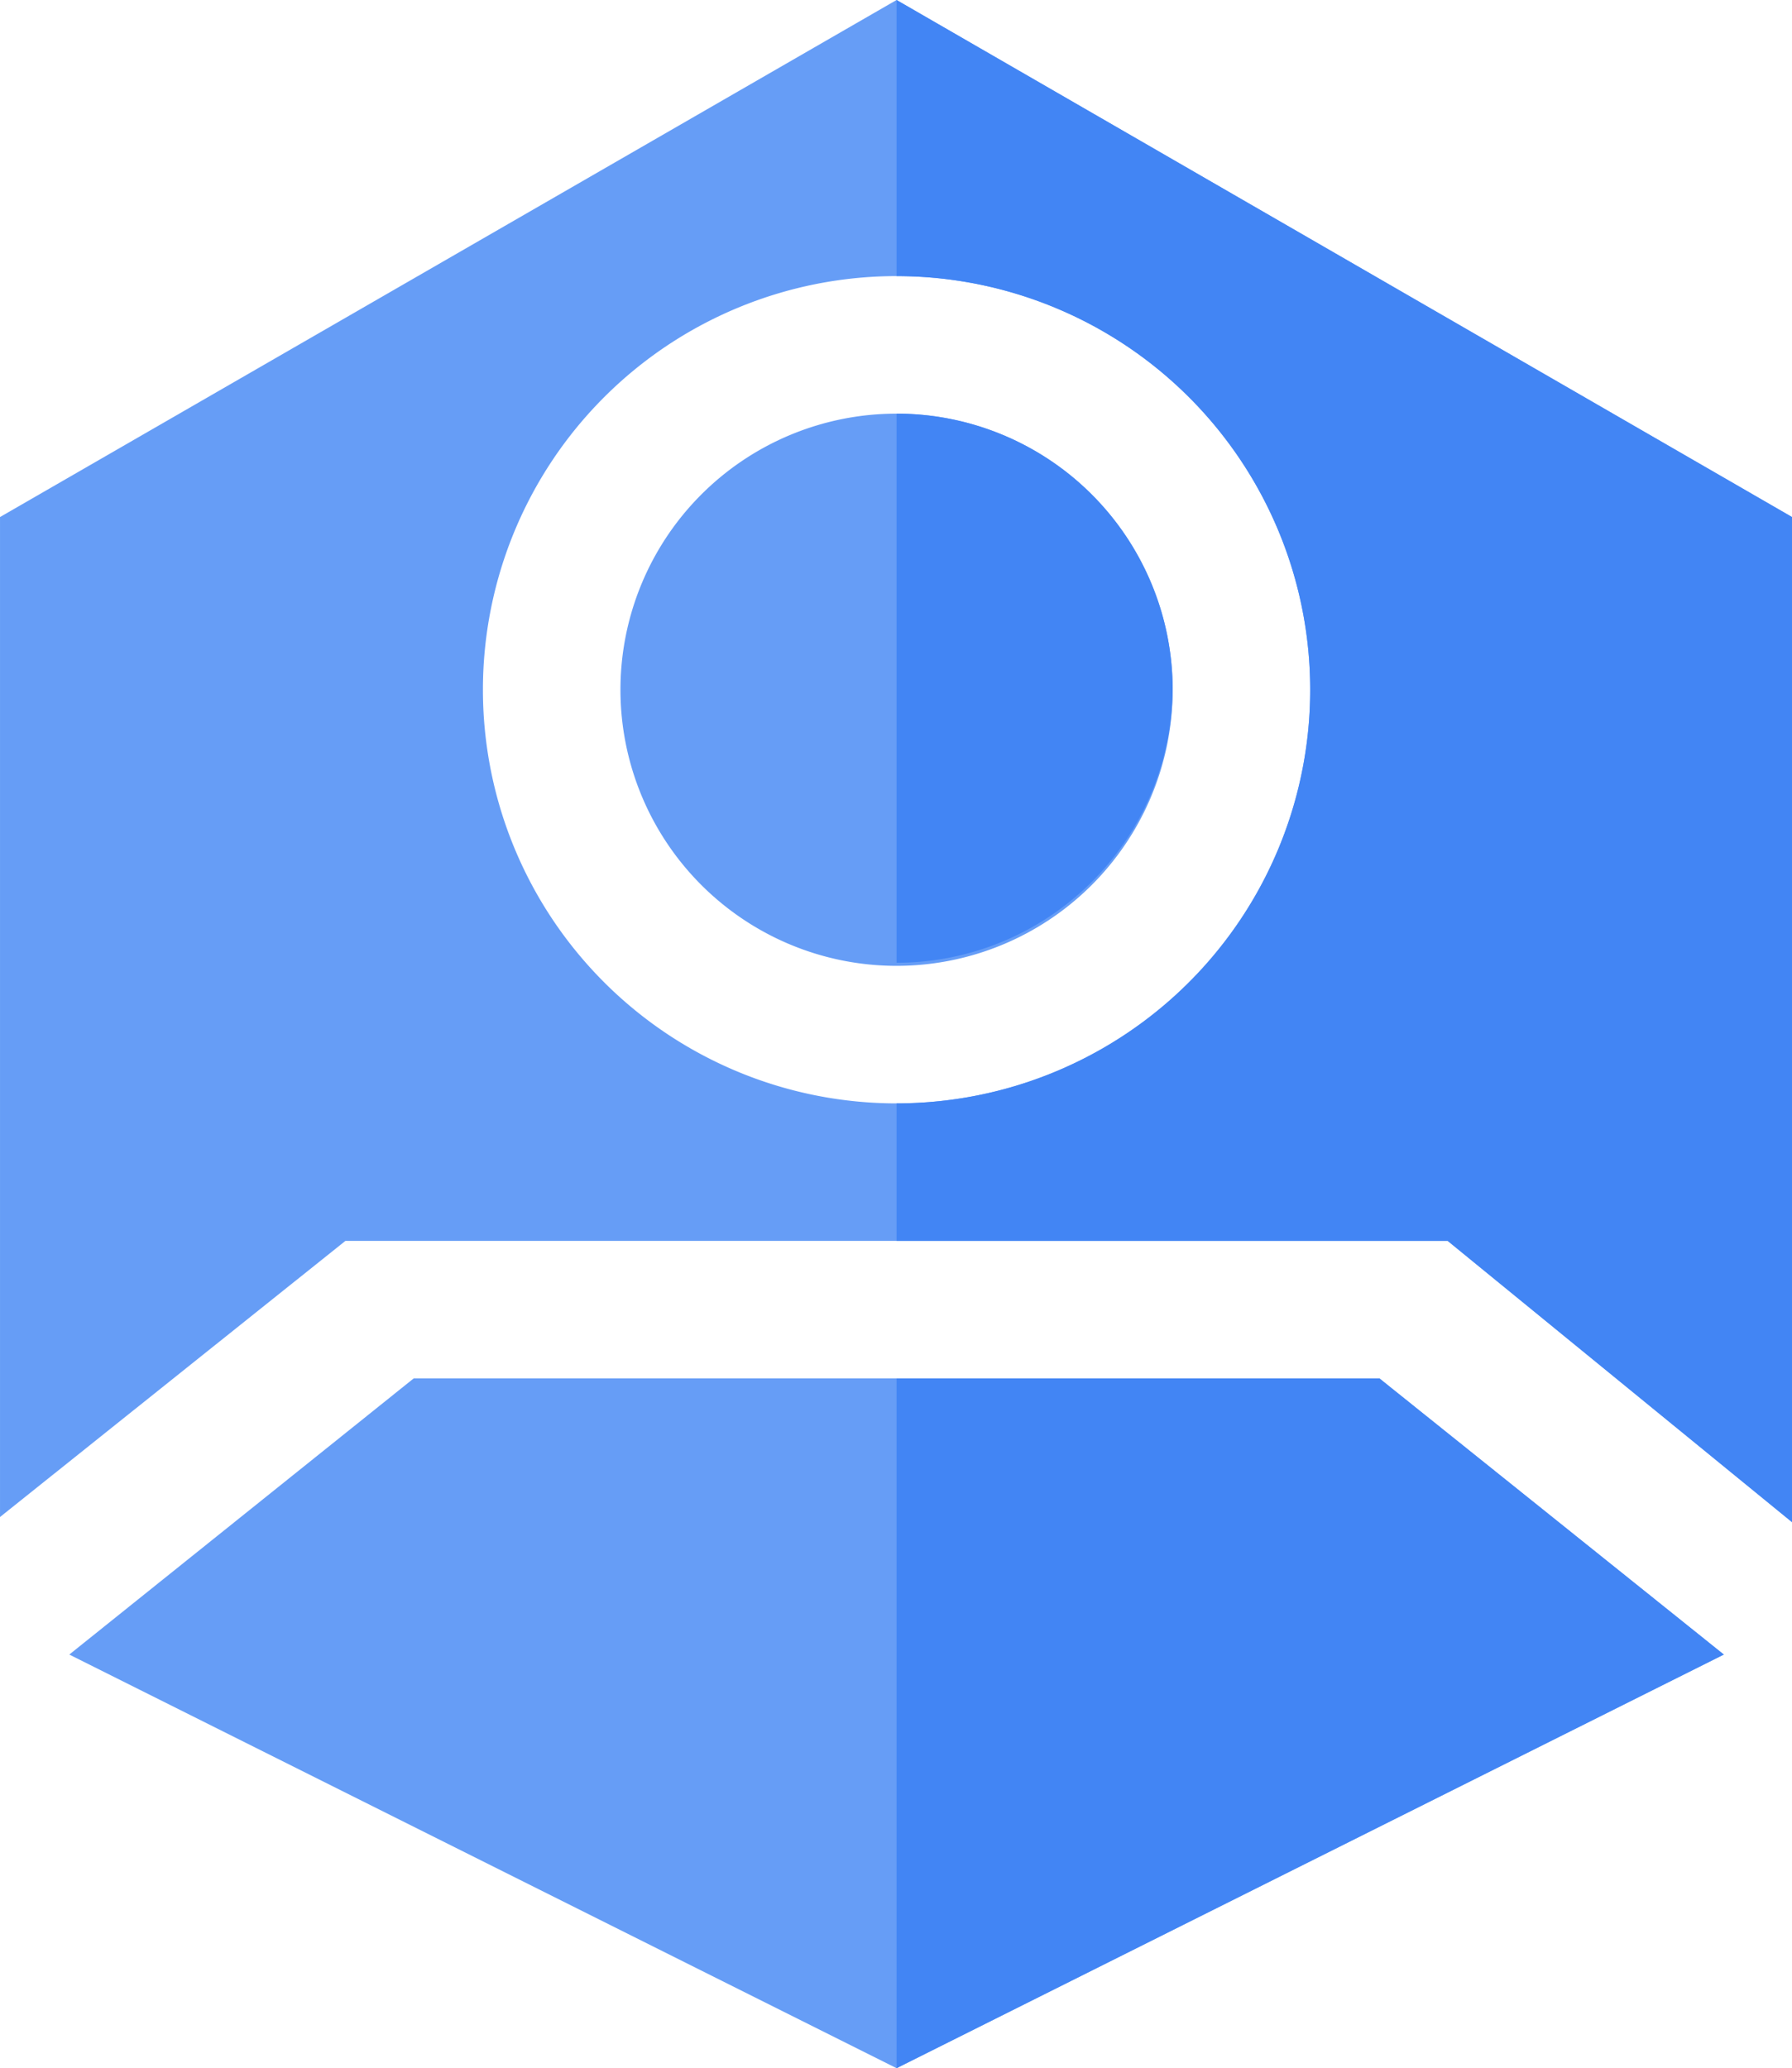 <?xml version="1.0" encoding="UTF-8" standalone="no"?>
<svg
   xmlns:dc="http://purl.org/dc/elements/1.1/"
   xmlns:cc="http://creativecommons.org/ns#"
   xmlns:rdf="http://www.w3.org/1999/02/22-rdf-syntax-ns#"
   xmlns:svg="http://www.w3.org/2000/svg"
   xmlns="http://www.w3.org/2000/svg"
   xmlns:sodipodi="http://sodipodi.sourceforge.net/DTD/sodipodi-0.dtd"
   xmlns:inkscape="http://www.inkscape.org/namespaces/inkscape"
   version="1.1"
   id="Layer_1"
   x="0px"
   y="0px"
   viewBox="0 0 259.076 298.992"
   xml:space="preserve"
   sodipodi:docname="reserved.svg"
   inkscape:version="1.0.2 (e86c870879, 2021-01-15, custom)"
   width="259.076"
   height="298.992"><defs
   id="defs53"><style
     id="style854">.cls-1{fill:#669df6;}.cls-1,.cls-2{fill-rule:evenodd;}.cls-2{fill:#4285f4;}</style></defs><sodipodi:namedview
   pagecolor="#ffffff"
   bordercolor="#666666"
   borderopacity="1"
   objecttolerance="10"
   gridtolerance="10"
   guidetolerance="10"
   inkscape:pageopacity="0"
   inkscape:pageshadow="2"
   inkscape:window-width="1920"
   inkscape:window-height="1017"
   id="namedview51"
   showgrid="false"
   inkscape:zoom="1.4355469"
   inkscape:cx="249.60958"
   inkscape:cy="244.78836"
   inkscape:window-x="-8"
   inkscape:window-y="-8"
   inkscape:window-maximized="1"
   inkscape:current-layer="Layer_1"
   inkscape:document-rotation="0"
   fit-margin-top="0"
   fit-margin-left="0"
   fit-margin-right="0"
   fit-margin-bottom="0" />









<g
   id="g20"
   transform="translate(-6.39,-3.95)">
</g>
<g
   id="g22"
   transform="translate(-6.39,-3.95)">
</g>
<g
   id="g24"
   transform="translate(-6.39,-3.95)">
</g>
<g
   id="g26"
   transform="translate(-6.39,-3.95)">
</g>
<g
   id="g28"
   transform="translate(-6.39,-3.95)">
</g>
<g
   id="g30"
   transform="translate(-6.39,-3.95)">
</g>
<g
   id="g32"
   transform="translate(-6.39,-3.95)">
</g>
<g
   id="g34"
   transform="translate(-6.39,-3.95)">
</g>
<g
   id="g36"
   transform="translate(-6.39,-3.95)">
</g>
<g
   id="g38"
   transform="translate(-6.39,-3.95)">
</g>
<g
   id="g40"
   transform="translate(-6.39,-3.95)">
</g>
<g
   id="g42"
   transform="translate(-6.39,-3.95)">
</g>
<g
   id="g44"
   transform="translate(-6.39,-3.95)">
</g>
<g
   id="g46"
   transform="translate(-6.39,-3.95)">
</g>
<g
   id="g48"
   transform="translate(-6.39,-3.95)">
</g>
<g
   id="g868"
   transform="matrix(14.95,0,0,14.95,-49.782,-29.899)"
   style="stroke-width:0.067"><path
     class="cls-1"
     d="M 3.33,7 12,2 20.66,7 v 9.72 L 17.33,14 H 6.67 L 3.33,16.67 Z M 16,8.67 a 4,4 0 1 0 -4,4 4,4 0 0 0 4,-4 z m -1.33,0 A 2.67,2.67 0 1 1 12,6 2.67,2.67 0 0 1 14.67,8.67 Z"
     id="path860"
     style="stroke-width:0.067" /><path
     class="cls-2"
     d="m 12,12.67 a 4,4 0 0 0 0,-8 V 2 l 8.66,5 v 9.72 L 17.33,14 H 12 Z m 2.67,-4 A 2.67,2.67 0 0 1 12,11.31 V 6 a 2.67,2.67 0 0 1 2.67,2.66 z"
     id="path862"
     style="stroke-width:0.067" /><polygon
     class="cls-1"
     points="16.67,15.33 7.33,15.33 4,18 12,22 20,18 "
     id="polygon864"
     style="stroke-width:0.067" /><polygon
     class="cls-2"
     points="12,22 20,18 16.67,15.33 12,15.33 "
     id="polygon866"
     style="stroke-width:0.067" /></g></svg>
